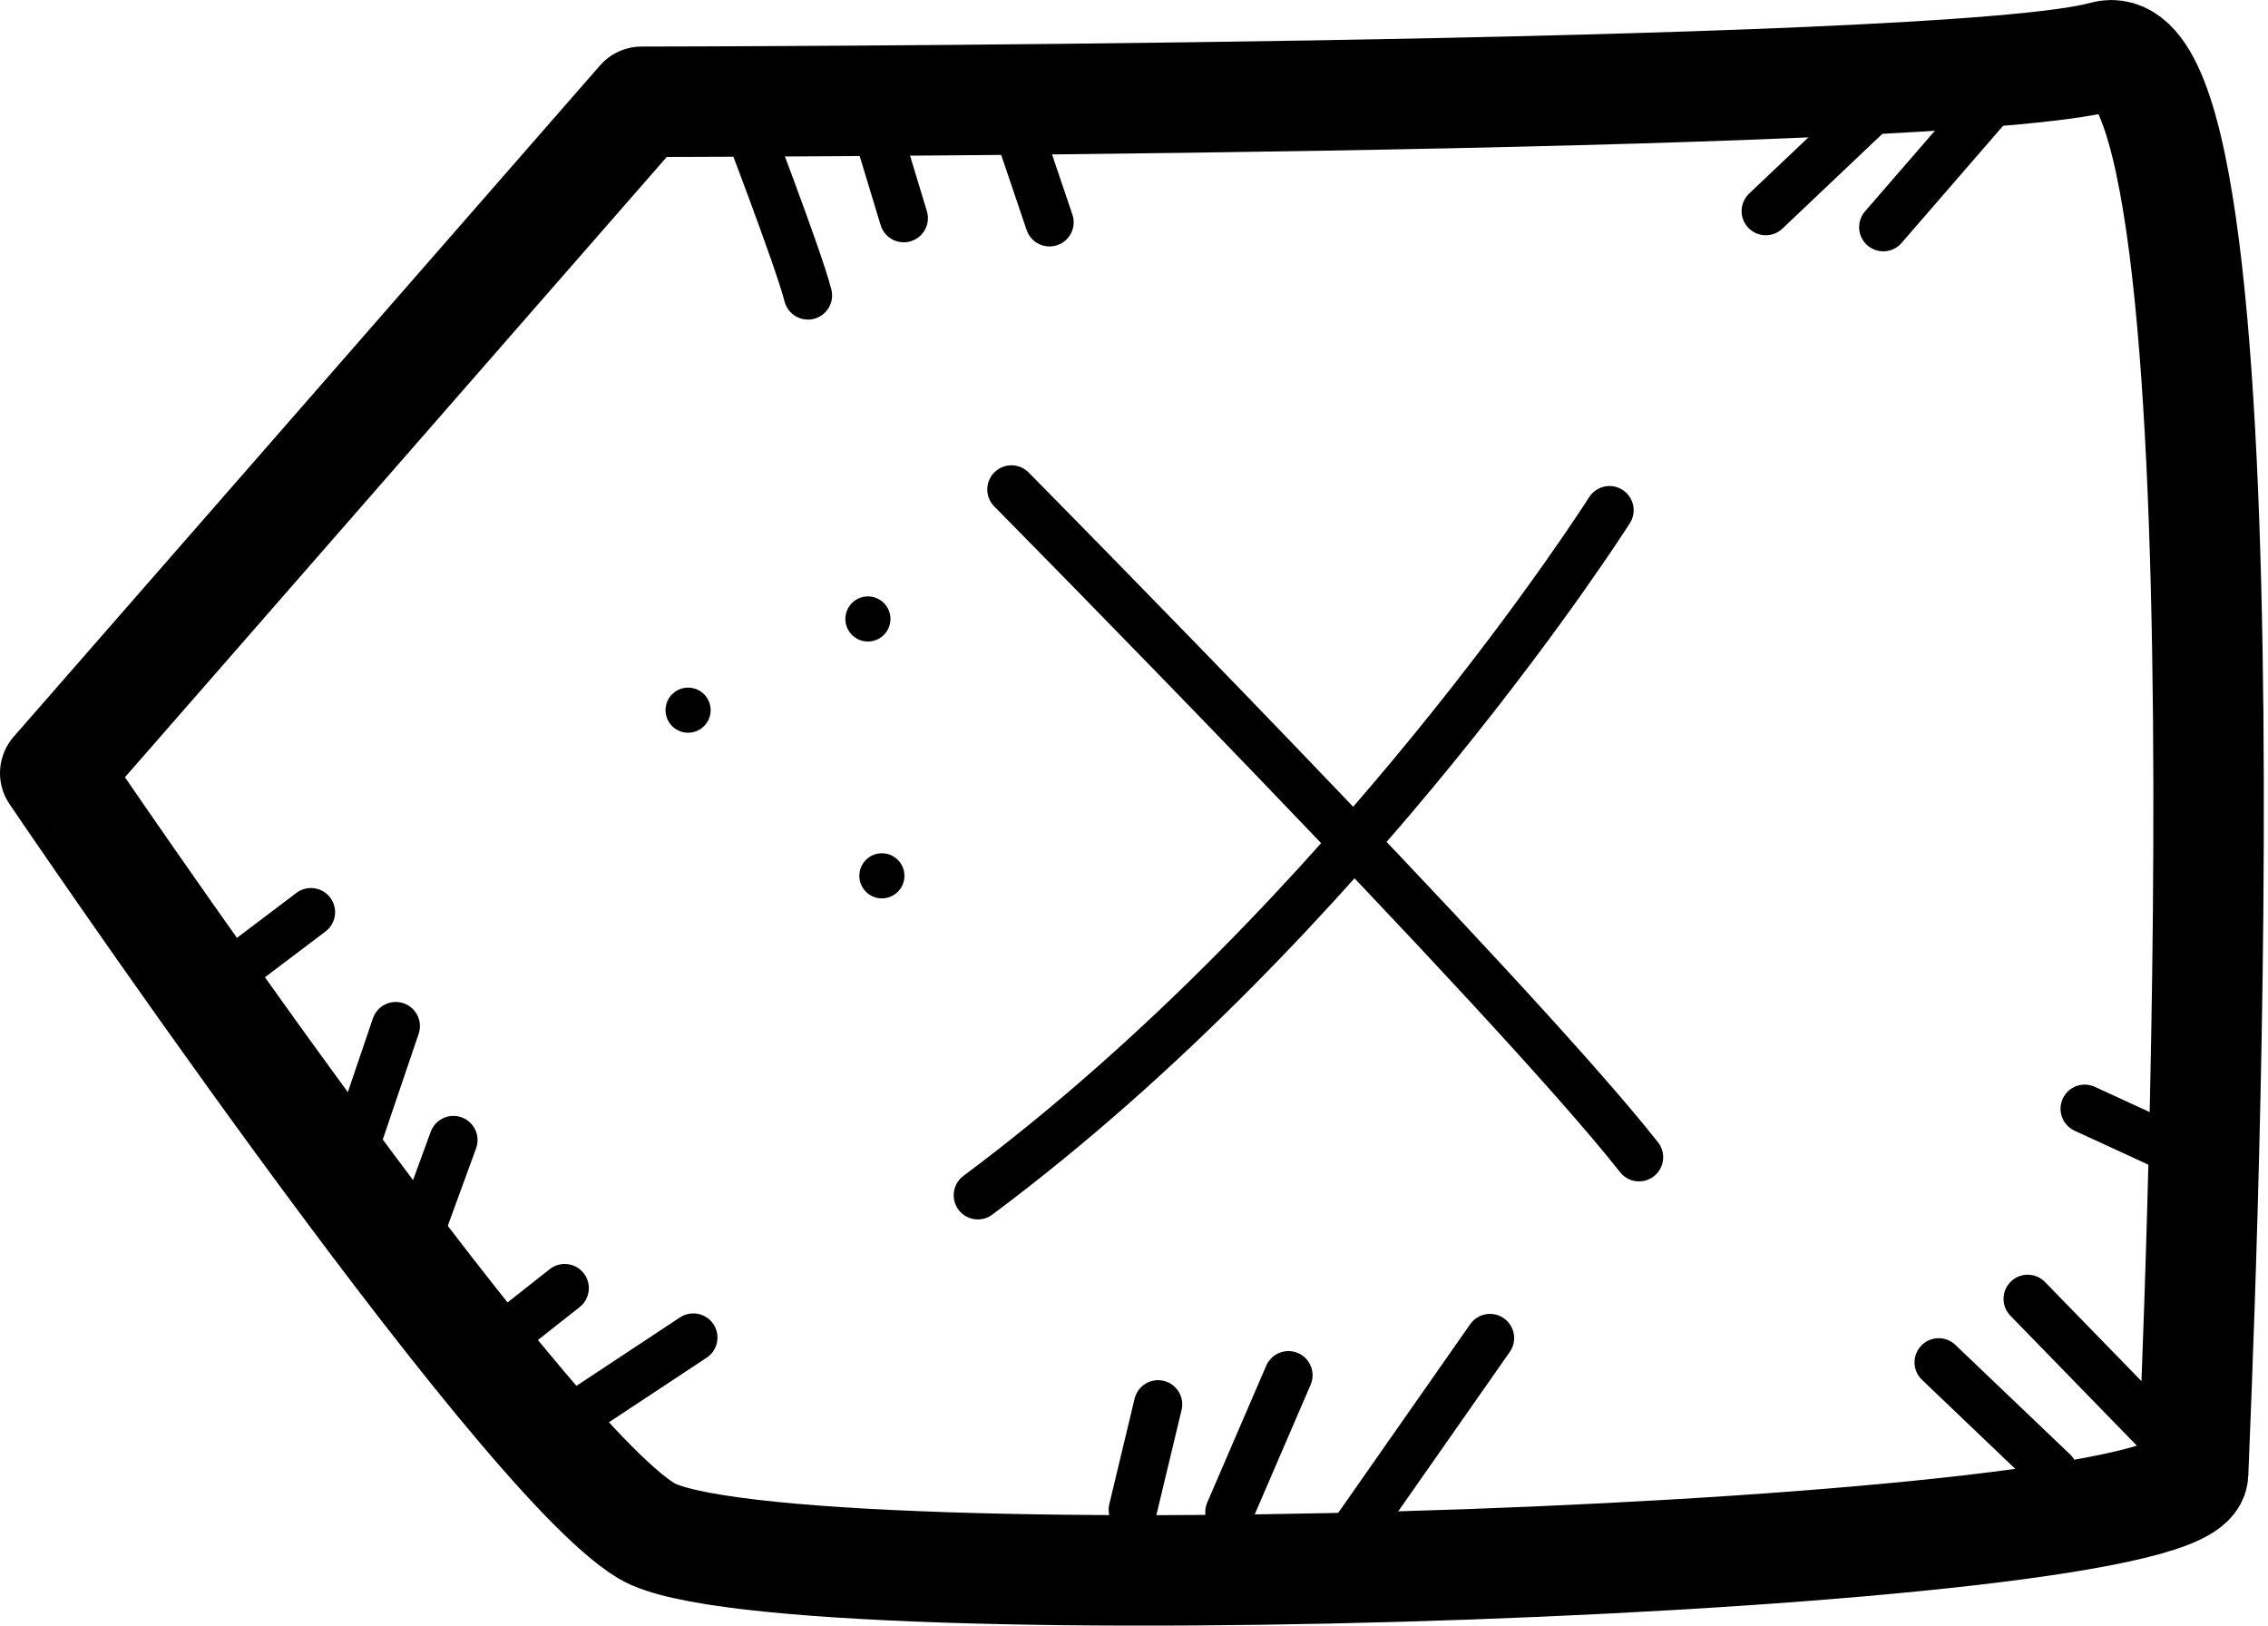 <?xml version="1.0" encoding="UTF-8" standalone="no"?>
<!DOCTYPE svg PUBLIC "-//W3C//DTD SVG 1.1//EN" "http://www.w3.org/Graphics/SVG/1.1/DTD/svg11.dtd">
<svg width="438px" height="314px" version="1.1" xmlns="http://www.w3.org/2000/svg" style="fill-rule:evenodd;clip-rule:evenodd;stroke-linecap:round;stroke-linejoin:round;stroke-miterlimit:1.5;">
    <g transform="matrix(1,0,0,1,-33.841,-104.548)">
        <path d="M229.171,199.057c-0,-0 96.771,97.851 121.2,128.934" style="fill:none;stroke:black;stroke-width:9.33px;"/>
        <g transform="matrix(2.875,0,0,2.875,-355.881,-482.375)">
            <circle cx="181.776" cy="251.843" r="1.515"/>
        </g>
        <g transform="matrix(2.875,0,0,2.875,-321.152,-499.987)">
            <circle cx="181.776" cy="251.843" r="1.515"/>
        </g>
        <g transform="matrix(2.875,0,0,2.875,-318.452,-450.39)">
            <circle cx="181.776" cy="251.843" r="1.515"/>
        </g>
        <path d="M93.89,280.68l-16.785,12.691" style="fill:none;stroke:black;stroke-width:9.33px;"/>
        <path d="M110.272,302.679l-8.949,26.346" style="fill:none;stroke:black;stroke-width:9.33px;"/>
        <path d="M344.671,203.059c0,0 -49.763,78.474 -121.987,132.277" style="fill:none;stroke:black;stroke-width:9.33px;"/>
        <path d="M121.401,324.679l-7.175,19.634" style="fill:none;stroke:black;stroke-width:9.33px;"/>
        <path d="M142.895,353.268l-12.859,10.142" style="fill:none;stroke:black;stroke-width:9.33px;"/>
        <path d="M167.734,362.813l-22.571,14.912" style="fill:none;stroke:black;stroke-width:9.33px;"/>
        <path d="M257.492,375.705l-4.881,20.359" style="fill:none;stroke:black;stroke-width:9.33px;"/>
        <path d="M282.664,370.085l-11.396,26.425" style="fill:none;stroke:black;stroke-width:9.33px;"/>
        <path d="M321.591,362.908l-26.245,37.506" style="fill:none;stroke:black;stroke-width:9.33px;"/>
        <path d="M408.242,367.6l22.177,21.169" style="fill:none;stroke:black;stroke-width:9.33px;"/>
        <path d="M425.433,355.341l28.251,29.023" style="fill:none;stroke:black;stroke-width:9.33px;"/>
        <path d="M436.439,318.634l19.145,8.814" style="fill:none;stroke:black;stroke-width:9.33px;"/>
        <path d="M397.545,148.409l23.592,-27.222" style="fill:none;stroke:black;stroke-width:9.33px;"/>
        <path d="M374.847,145.309l26.006,-24.655" style="fill:none;stroke:black;stroke-width:9.33px;"/>
        <path d="M236.524,147.469l-7.664,-22.62" style="fill:none;stroke:black;stroke-width:9.33px;"/>
        <path d="M189.87,161.59c-1.866,-7.372 -13.016,-36.258 -13.016,-36.258" style="fill:none;stroke:black;stroke-width:9.33px;"/>
        <path d="M44.508,253.826l113.243,-129.625c0,-0 252.322,-0.251 282.43,-8.785c30.109,-8.535 17.796,256.973 17.197,273.712c-0.598,16.739 -273.28,26.183 -298.648,11.03c-25.368,-15.153 -114.222,-146.332 -114.222,-146.332Z" style="fill:none;stroke:black;stroke-width:21.33px;"/>
        <path d="M208.375,146.668l-6.528,-21.524" style="fill:none;stroke:black;stroke-width:9.33px;"/>
    </g>
</svg>
